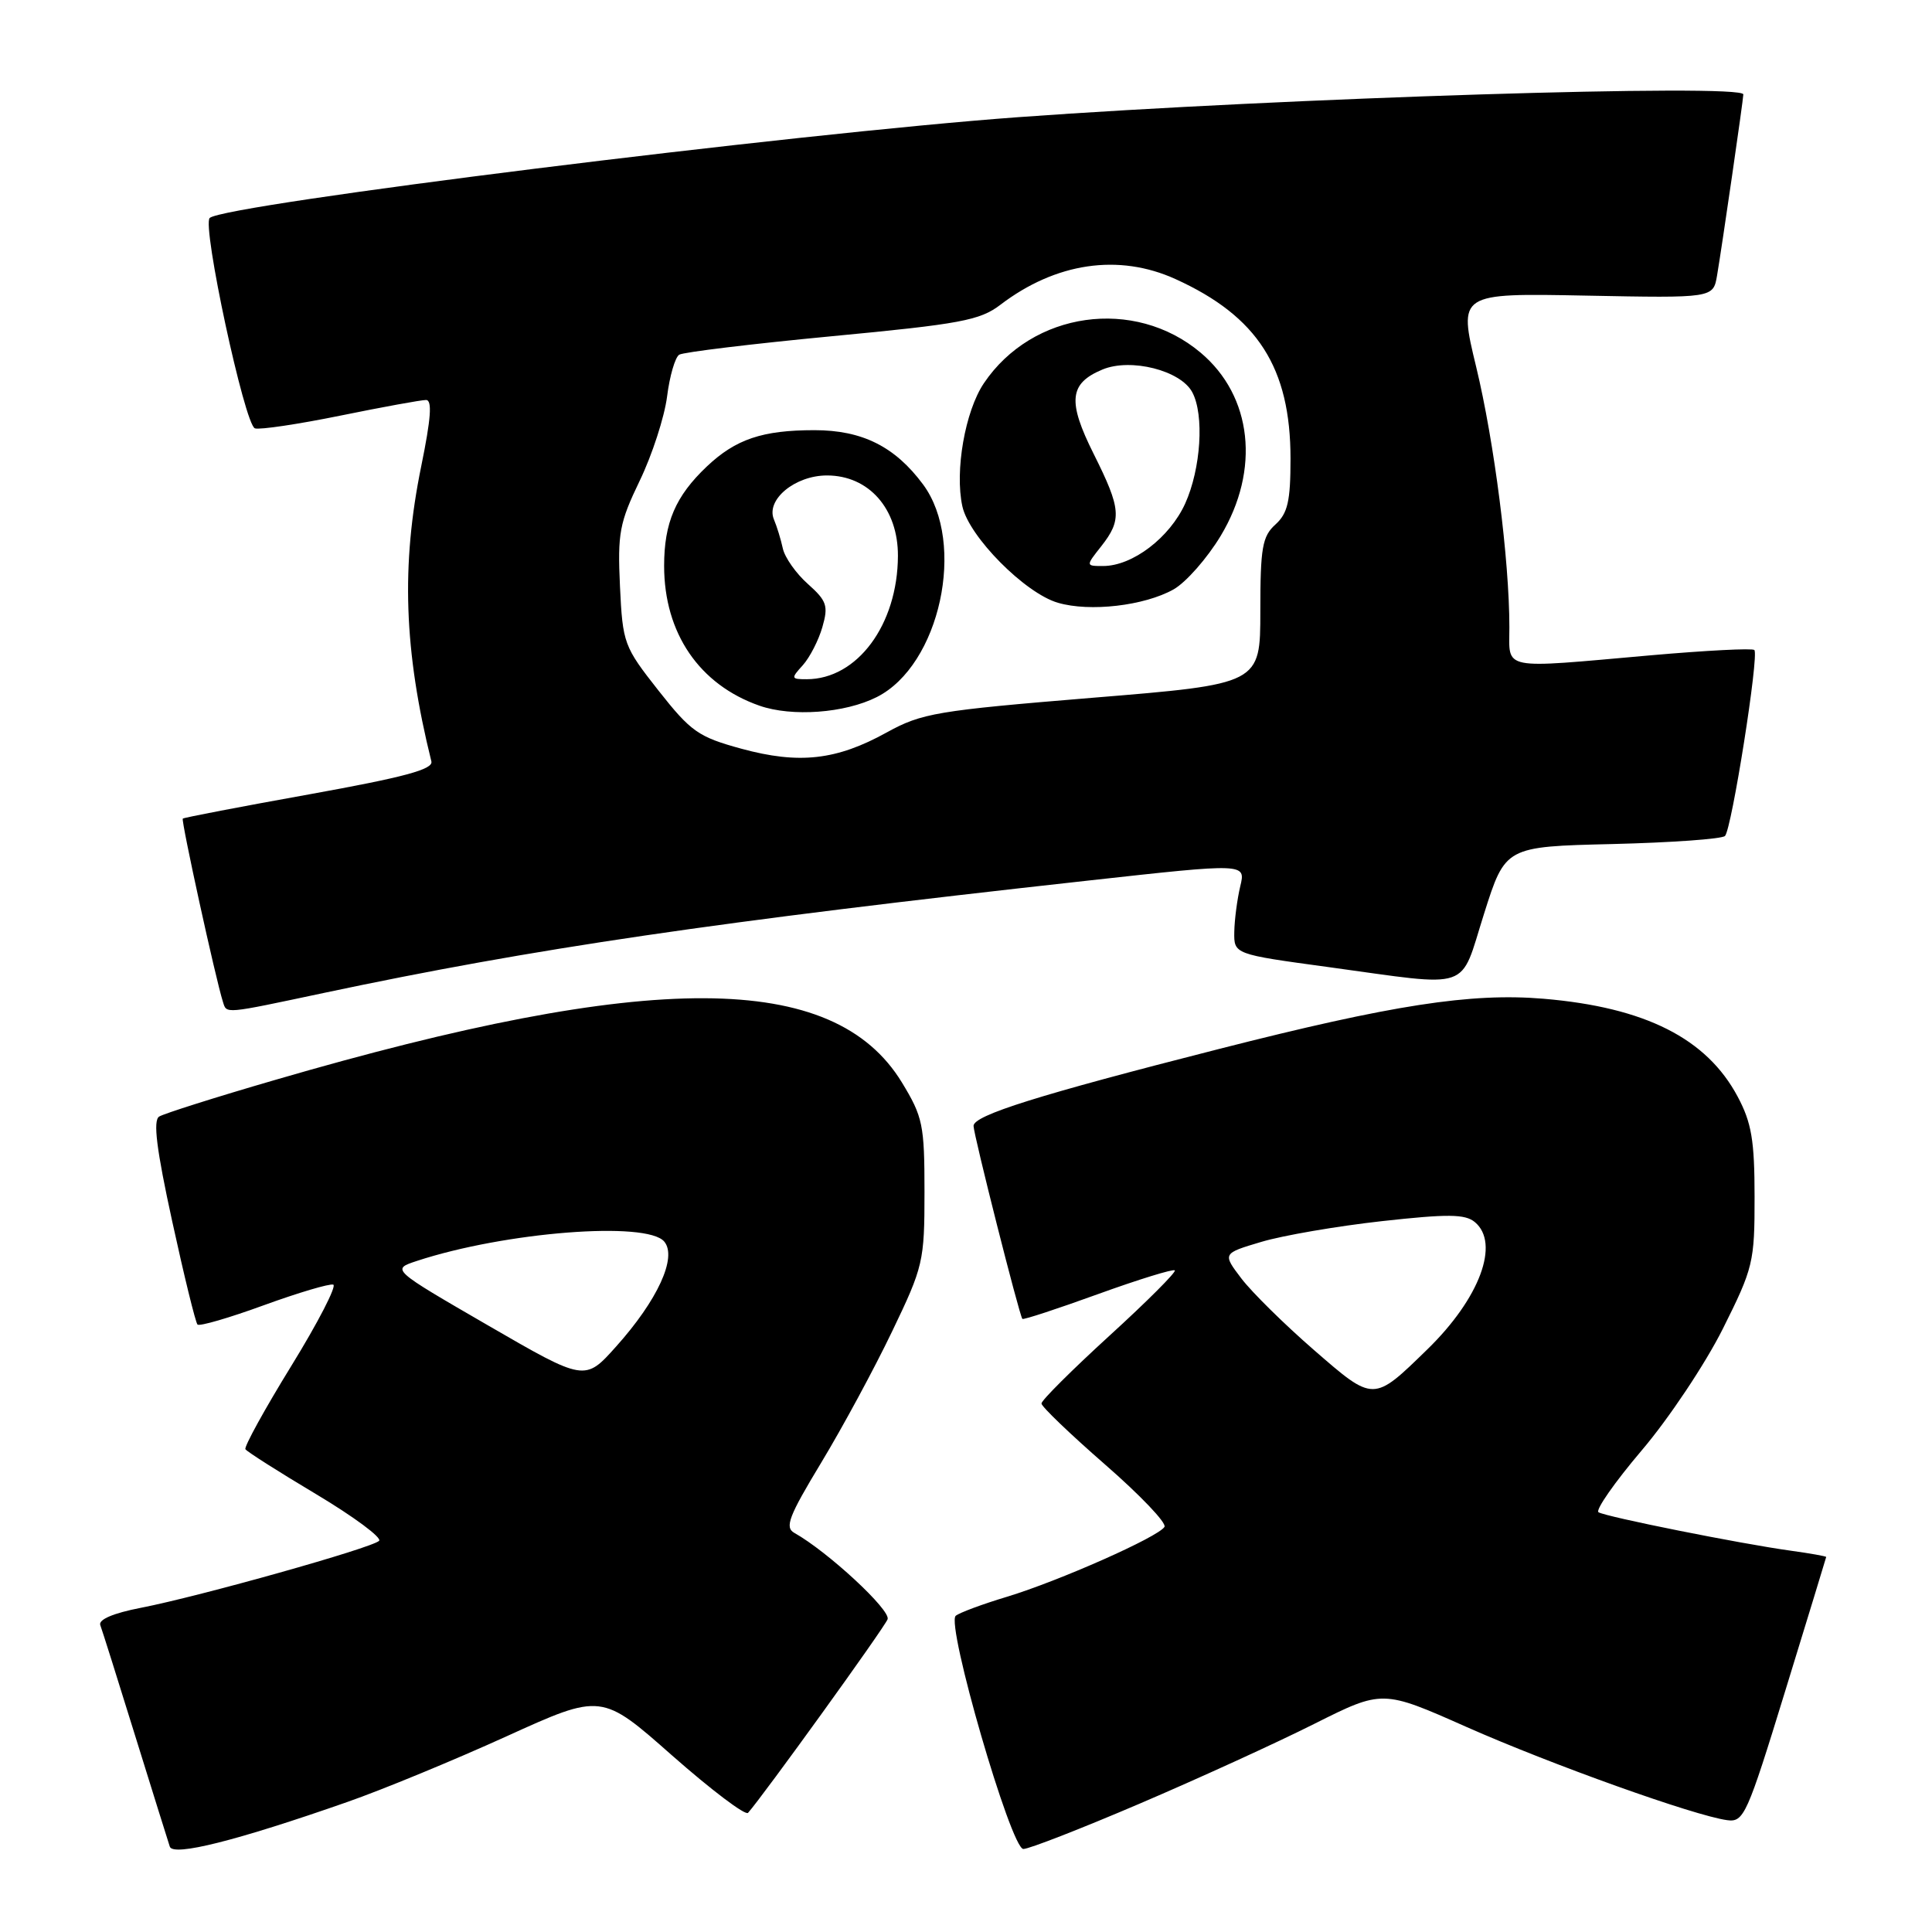 <?xml version="1.0" encoding="UTF-8" standalone="no"?>
<!DOCTYPE svg PUBLIC "-//W3C//DTD SVG 1.1//EN" "http://www.w3.org/Graphics/SVG/1.1/DTD/svg11.dtd" >
<svg xmlns="http://www.w3.org/2000/svg" xmlns:xlink="http://www.w3.org/1999/xlink" version="1.1" viewBox="0 0 256 256">
 <g >
 <path fill="currentColor"
d=" M 46.00 238.78 C 50.67 237.15 60.17 233.23 67.10 230.08 C 79.71 224.35 79.71 224.35 89.09 232.64 C 94.26 237.19 98.77 240.60 99.12 240.21 C 101.06 238.04 117.18 215.70 117.61 214.56 C 118.07 213.37 109.69 205.60 105.26 203.12 C 103.95 202.39 104.51 200.93 108.82 193.80 C 111.63 189.15 115.86 181.33 118.21 176.42 C 122.34 167.83 122.50 167.15 122.50 157.92 C 122.50 149.03 122.28 147.99 119.50 143.42 C 110.47 128.65 86.28 128.56 36.37 143.12 C 28.59 145.38 21.72 147.56 21.09 147.95 C 20.26 148.46 20.73 152.27 22.82 161.84 C 24.40 169.09 25.91 175.24 26.17 175.51 C 26.44 175.77 30.39 174.62 34.96 172.95 C 39.53 171.29 43.67 170.06 44.16 170.22 C 44.64 170.38 42.15 175.23 38.60 180.99 C 35.06 186.74 32.32 191.72 32.52 192.03 C 32.72 192.35 36.95 195.04 41.93 198.01 C 46.91 200.99 50.64 203.76 50.23 204.17 C 49.29 205.11 26.49 211.52 18.68 213.04 C 15.01 213.75 13.01 214.60 13.29 215.34 C 13.53 215.98 15.61 222.57 17.91 230.00 C 20.22 237.43 22.28 244.03 22.50 244.69 C 22.94 246.02 31.34 243.91 46.00 238.78 Z  M 151.04 238.98 C 158.78 235.67 169.18 230.92 174.15 228.42 C 183.19 223.89 183.19 223.89 194.34 228.84 C 205.59 233.82 224.50 240.59 228.85 241.18 C 231.07 241.48 231.49 240.54 236.57 224.00 C 239.53 214.38 241.96 206.42 241.98 206.31 C 241.99 206.21 239.86 205.83 237.25 205.47 C 230.65 204.56 212.80 200.99 211.81 200.38 C 211.37 200.11 213.94 196.42 217.53 192.19 C 221.13 187.96 225.96 180.71 228.28 176.08 C 232.31 168.02 232.50 167.25 232.49 158.58 C 232.49 151.11 232.09 148.76 230.25 145.31 C 226.14 137.59 217.99 133.48 204.54 132.34 C 194.91 131.53 184.49 133.14 161.50 139.00 C 137.56 145.10 129.00 147.78 129.00 149.19 C 129.00 150.32 135.06 174.28 135.47 174.76 C 135.59 174.91 140.10 173.43 145.48 171.48 C 150.87 169.53 155.45 168.12 155.67 168.33 C 155.88 168.55 152.00 172.44 147.03 176.97 C 142.06 181.51 138.00 185.55 138.00 185.97 C 138.00 186.38 141.80 190.02 146.43 194.06 C 151.07 198.10 154.61 201.81 154.30 202.32 C 153.48 203.66 140.32 209.49 133.43 211.58 C 130.17 212.56 127.11 213.70 126.64 214.10 C 125.32 215.21 133.96 245.00 135.60 245.00 C 136.36 245.00 143.30 242.29 151.04 238.98 Z  M 43.00 131.55 C 70.75 125.67 94.70 122.15 144.29 116.67 C 165.08 114.37 165.08 114.37 164.34 117.44 C 163.94 119.12 163.58 121.84 163.55 123.47 C 163.50 126.44 163.50 126.44 176.00 128.14 C 195.33 130.78 193.35 131.46 196.64 121.09 C 199.46 112.18 199.46 112.18 213.65 111.84 C 221.45 111.65 228.17 111.17 228.57 110.77 C 229.46 109.87 233.11 86.78 232.46 86.13 C 232.20 85.87 226.03 86.19 218.75 86.83 C 198.62 88.61 200.00 88.88 200.00 83.11 C 200.00 74.21 198.00 58.54 195.60 48.61 C 193.24 38.84 193.24 38.84 210.12 39.17 C 227.01 39.50 227.01 39.50 227.52 36.50 C 228.18 32.62 231.00 13.17 231.00 12.51 C 231.00 11.06 170.03 12.97 135.00 15.52 C 105.23 17.69 29.77 27.09 27.79 28.88 C 26.73 29.84 32.42 56.31 33.78 56.76 C 34.42 56.97 39.52 56.21 45.11 55.07 C 50.70 53.93 55.80 53.00 56.45 53.00 C 57.29 53.00 57.11 55.44 55.82 61.75 C 53.13 74.90 53.52 86.22 57.16 100.89 C 57.42 101.95 53.57 102.98 41.00 105.25 C 31.93 106.88 24.37 108.33 24.22 108.47 C 23.97 108.70 28.58 129.76 29.54 132.75 C 30.05 134.36 29.56 134.40 43.00 131.55 Z  M 64.68 175.63 C 51.85 168.20 51.85 168.20 55.21 167.09 C 66.90 163.24 85.73 161.76 88.02 164.52 C 89.75 166.60 87.14 172.28 81.64 178.42 C 77.50 183.05 77.50 183.05 64.68 175.63 Z  M 174.09 178.87 C 170.21 175.50 165.90 171.25 164.50 169.42 C 161.97 166.09 161.97 166.09 167.15 164.55 C 170.00 163.70 177.17 162.47 183.09 161.81 C 191.85 160.84 194.13 160.86 195.42 161.93 C 198.79 164.73 196.08 172.03 189.15 178.78 C 181.94 185.81 182.07 185.80 174.09 178.87 Z  M 98.24 99.21 C 92.54 97.65 91.56 96.97 87.25 91.50 C 82.67 85.68 82.51 85.27 82.15 77.69 C 81.82 70.66 82.08 69.27 84.77 63.69 C 86.41 60.29 88.04 55.27 88.39 52.55 C 88.73 49.83 89.46 47.33 90.00 47.00 C 90.55 46.66 99.66 45.56 110.24 44.55 C 127.26 42.94 129.85 42.45 132.55 40.39 C 139.89 34.79 148.24 33.56 155.76 36.98 C 166.64 41.92 171.00 48.72 171.00 60.78 C 171.00 66.42 170.63 68.02 169.00 69.50 C 167.26 71.07 167.00 72.58 167.00 80.97 C 167.00 90.64 167.00 90.64 144.75 92.46 C 124.12 94.16 122.14 94.49 117.50 97.05 C 110.83 100.74 105.89 101.29 98.24 99.21 Z  M 116.17 92.37 C 124.55 88.16 128.07 71.97 122.31 64.19 C 118.59 59.17 114.24 57.00 107.92 57.00 C 101.02 57.00 97.49 58.19 93.66 61.81 C 89.51 65.74 88.00 69.26 88.00 74.98 C 88.00 83.89 92.66 90.72 100.64 93.51 C 104.94 95.01 111.95 94.50 116.17 92.37 Z  M 155.50 78.10 C 157.15 77.17 159.96 73.97 161.75 71.00 C 167.01 62.25 165.94 52.49 159.09 46.73 C 150.31 39.34 136.79 41.25 130.37 50.78 C 127.88 54.48 126.49 62.41 127.52 67.10 C 128.41 71.12 135.81 78.60 140.18 79.87 C 144.41 81.11 151.63 80.27 155.50 78.10 Z  M 106.38 88.14 C 107.30 87.11 108.47 84.84 108.97 83.09 C 109.78 80.28 109.56 79.62 107.05 77.38 C 105.48 75.99 103.99 73.87 103.73 72.68 C 103.47 71.48 102.94 69.75 102.55 68.83 C 101.45 66.22 105.34 63.00 109.58 63.00 C 115.12 63.00 119.01 67.41 118.98 73.67 C 118.94 82.78 113.59 90.00 106.89 90.00 C 104.81 90.00 104.78 89.90 106.38 88.14 Z  M 145.93 72.37 C 148.68 68.87 148.56 67.43 144.93 60.17 C 141.42 53.16 141.67 50.80 146.09 48.96 C 149.83 47.41 156.44 49.08 157.98 51.97 C 159.59 54.97 159.13 62.11 157.04 66.73 C 154.98 71.25 150.07 74.99 146.18 75.00 C 143.85 75.00 143.85 75.00 145.93 72.37 Z "/>
</g>
</svg>